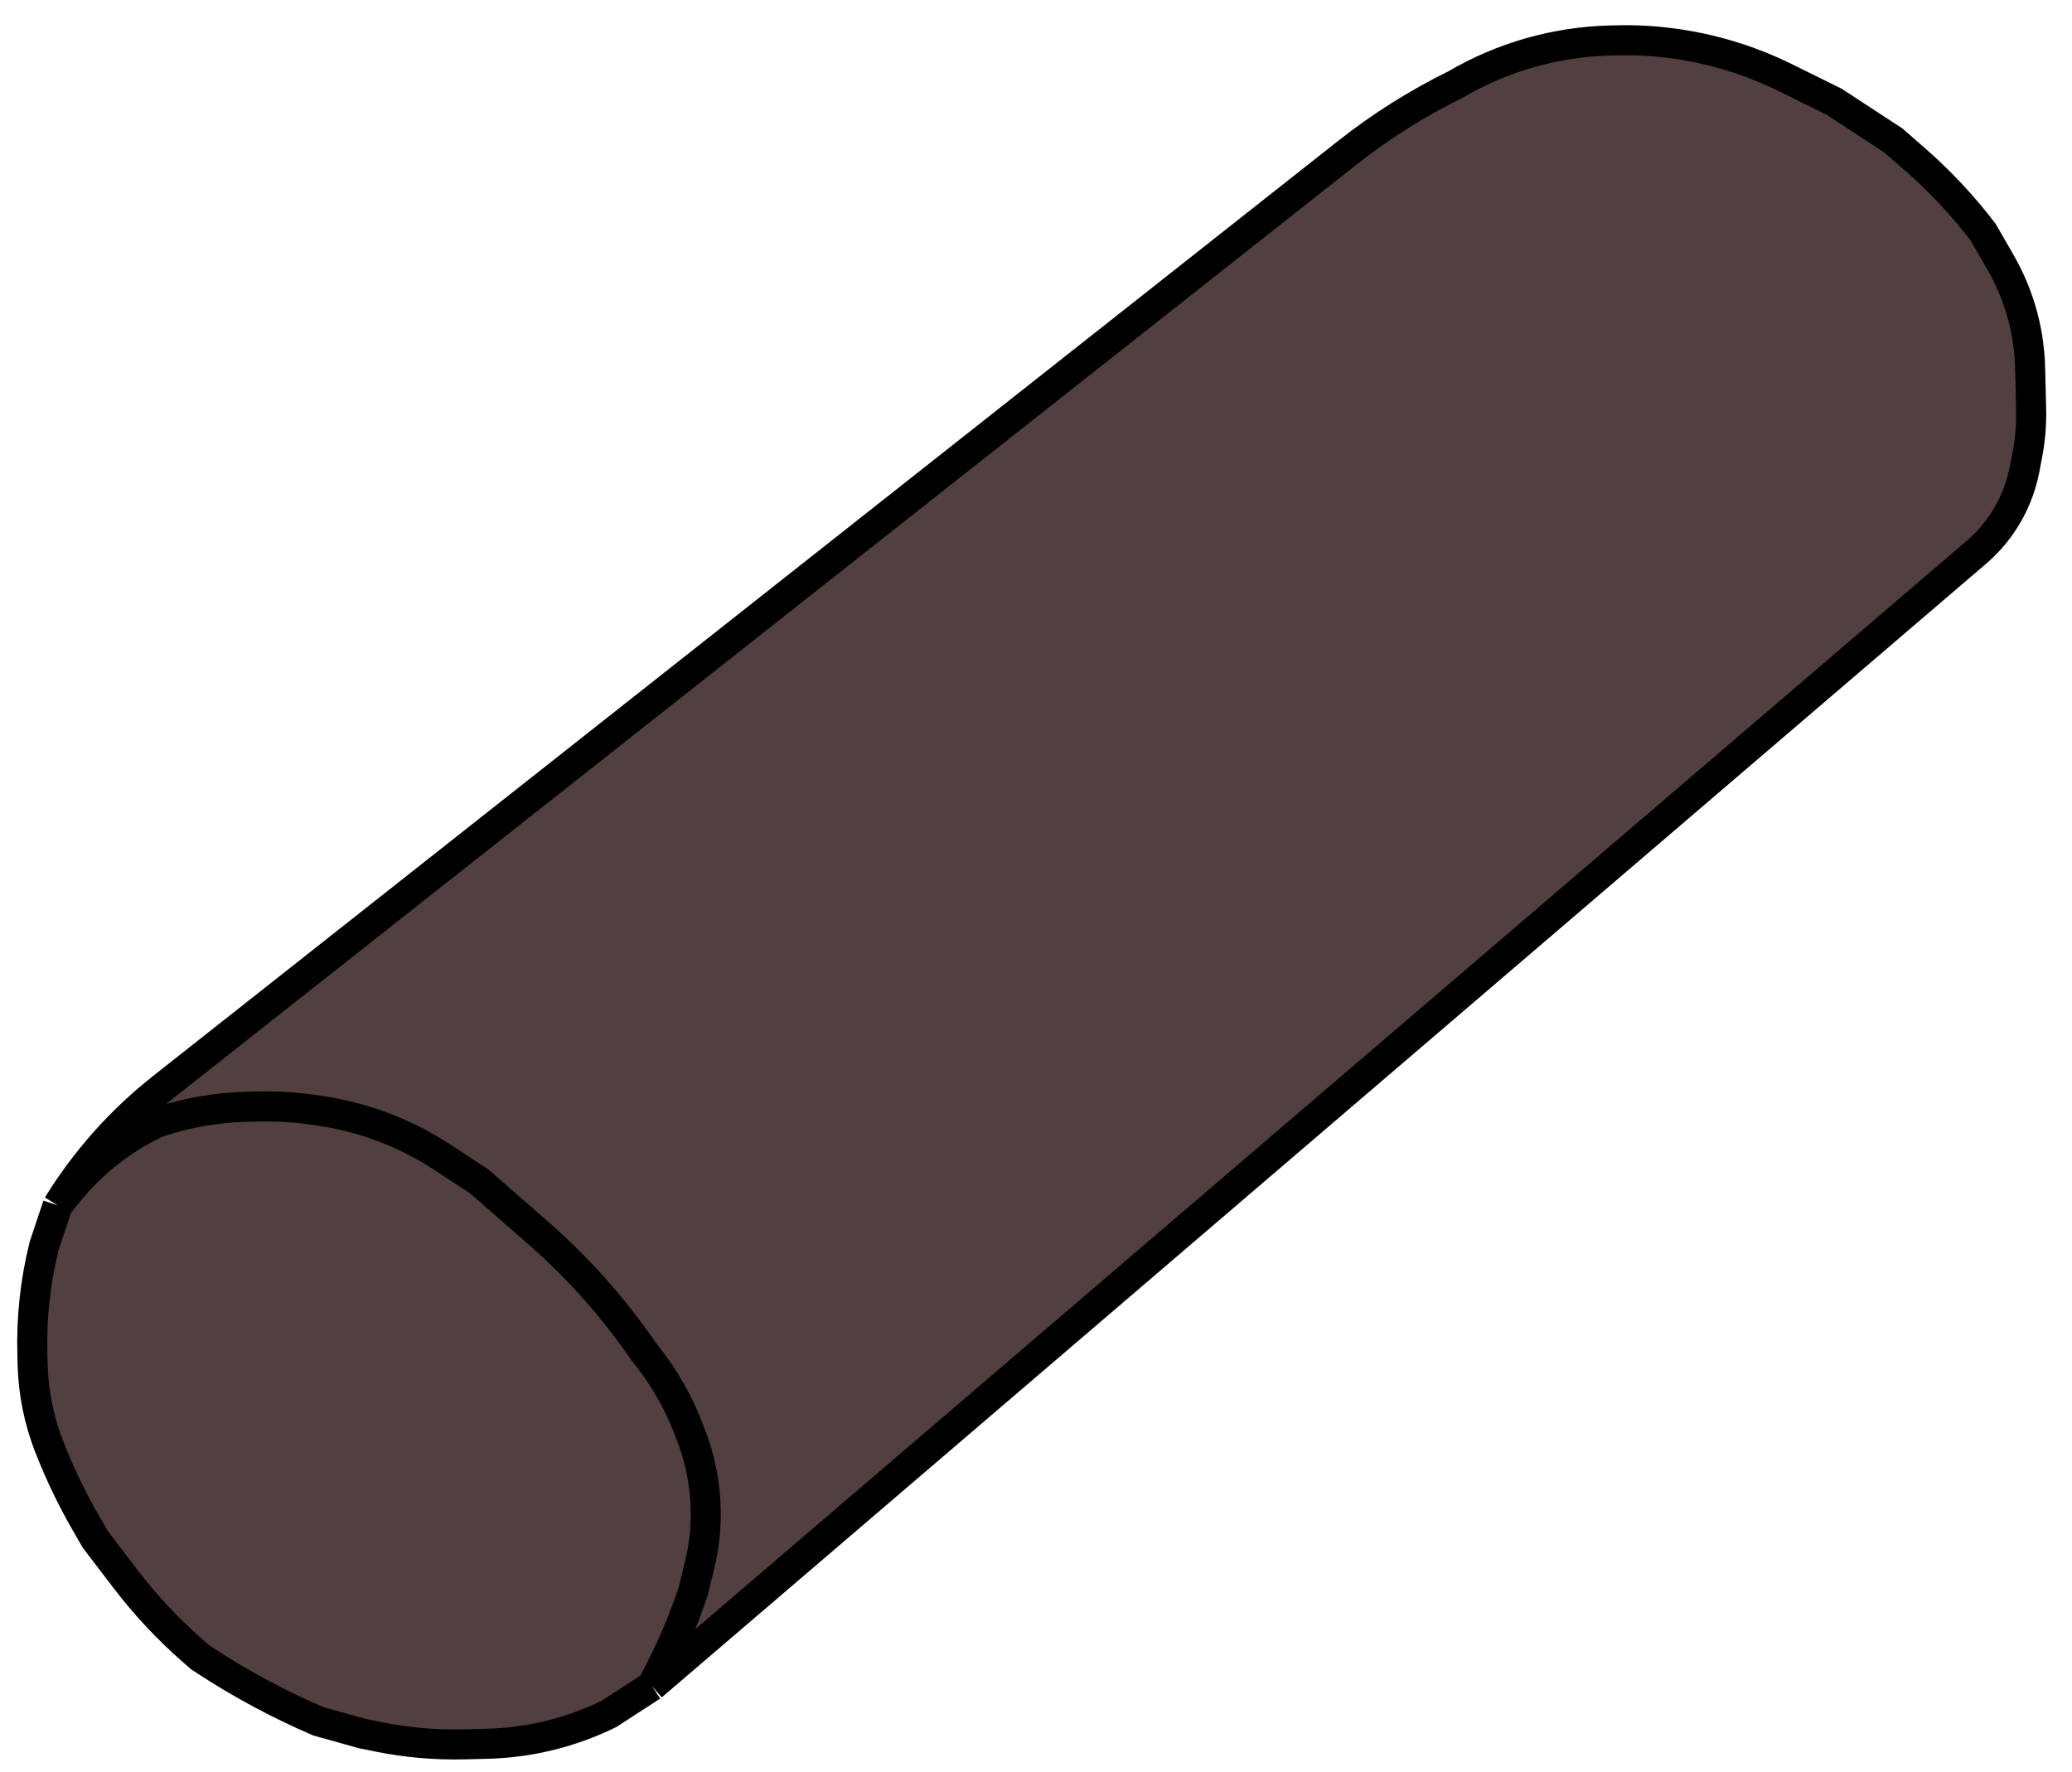 <svg width="69" height="59" viewBox="0 0 69 59" fill="none" xmlns="http://www.w3.org/2000/svg">
<path d="M1.47 41.489L1.921 40.139C2.844 38.64 4.024 37.315 5.407 36.224L44.876 5.08C45.989 4.202 47.192 3.443 48.465 2.818C50.031 1.9 51.804 1.394 53.619 1.348L53.843 1.343C54.431 1.328 55.02 1.357 55.605 1.432L55.639 1.436C56.967 1.606 58.257 1.995 59.456 2.587L61.08 3.389L63.051 4.678L63.79 5.324C64.617 6.048 65.369 6.852 66.036 7.725L66.619 8.736C66.905 9.233 67.133 9.761 67.297 10.31C67.485 10.937 67.588 11.586 67.605 12.241L67.614 12.593L67.639 13.603C67.652 14.117 67.61 14.631 67.514 15.136L67.421 15.621C67.296 16.278 67.036 16.903 66.657 17.454C66.418 17.803 66.134 18.119 65.813 18.394L21.712 56.144L20.282 57.073C19.021 57.693 17.64 58.032 16.235 58.068L15.462 58.088C14.496 58.112 13.531 58.027 12.585 57.835L12.06 57.728L10.596 57.319C9.292 56.758 8.039 56.086 6.85 55.309L6.665 55.188L6.421 54.975C5.594 54.252 4.842 53.448 4.175 52.575L3.173 51.262L2.869 50.736C2.396 49.915 1.985 49.06 1.64 48.178C1.297 47.301 1.11 46.371 1.086 45.43L1.077 45.069C1.047 43.885 1.174 42.703 1.455 41.552L1.47 41.489Z" fill="#524040"/>
<path d="M1.921 40.139L1.47 41.489L1.455 41.552C1.174 42.703 1.047 43.885 1.077 45.069V45.069L1.086 45.43C1.11 46.371 1.297 47.301 1.64 48.178V48.178V48.178C1.985 49.06 2.396 49.915 2.869 50.736L3.173 51.262L4.175 52.575V52.575C4.842 53.448 5.594 54.252 6.421 54.975L6.665 55.188L6.85 55.309C8.039 56.086 9.292 56.758 10.596 57.319V57.319L12.06 57.728L12.585 57.835C13.531 58.027 14.496 58.112 15.462 58.088V58.088L16.235 58.068C17.64 58.032 19.021 57.693 20.282 57.073V57.073L21.712 56.144M1.921 40.139L2.281 39.694C2.666 39.219 3.102 38.788 3.581 38.408V38.408C4.049 38.036 4.556 37.716 5.093 37.452L5.243 37.378V37.378C6.199 37.058 7.197 36.882 8.204 36.857L8.552 36.848C9.243 36.83 9.933 36.876 10.616 36.983L10.777 37.009C11.605 37.14 12.412 37.373 13.182 37.704V37.704C13.715 37.933 14.227 38.208 14.713 38.526L15.954 39.337L17.937 41.071V41.071C19.253 42.222 20.421 43.534 21.413 44.975L21.429 44.998L21.663 45.304C22.173 45.972 22.587 46.707 22.893 47.49L23.007 47.781C23.312 48.562 23.479 49.39 23.5 50.228V50.228C23.517 50.867 23.448 51.505 23.296 52.126L23.086 52.986V52.986C22.786 53.885 22.419 54.76 21.988 55.603L21.712 56.144M1.921 40.139V40.139C2.844 38.64 4.024 37.315 5.407 36.224L44.876 5.08C45.989 4.202 47.192 3.443 48.465 2.818V2.818V2.818C50.031 1.9 51.804 1.394 53.619 1.348L53.843 1.343C54.431 1.328 55.02 1.357 55.605 1.432L55.639 1.436C56.967 1.606 58.257 1.995 59.456 2.587L61.08 3.389L63.051 4.678L63.79 5.324C64.617 6.048 65.369 6.852 66.036 7.725V7.725L66.619 8.736C66.905 9.233 67.133 9.761 67.297 10.31V10.31C67.485 10.937 67.588 11.586 67.605 12.241L67.614 12.593L67.639 13.603C67.652 14.117 67.61 14.631 67.514 15.136L67.421 15.621C67.296 16.278 67.036 16.903 66.657 17.454V17.454C66.418 17.803 66.134 18.119 65.813 18.394L21.712 56.144" stroke="black"/>
</svg>
